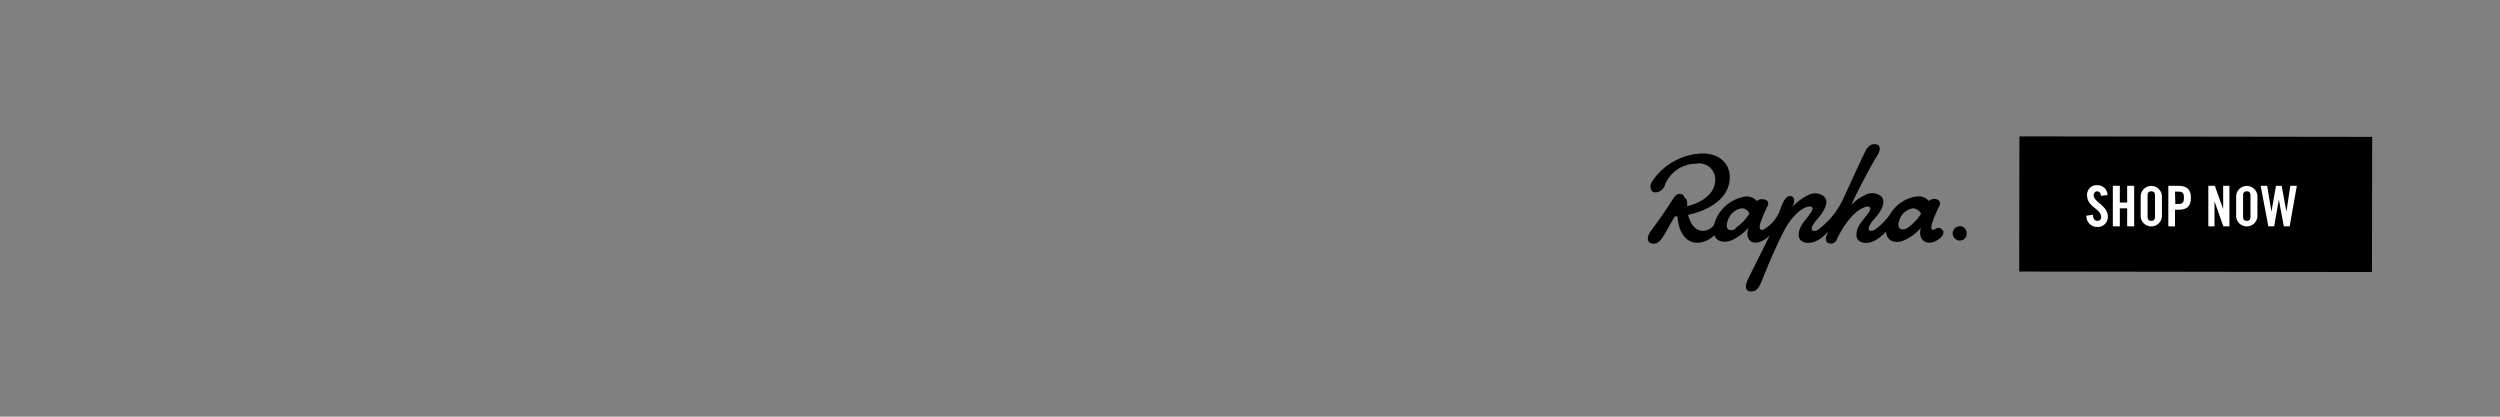 <svg id="english" xmlns="http://www.w3.org/2000/svg" xmlns:xlink="http://www.w3.org/1999/xlink" viewBox="0 0 300 50"><rect x="0" y="0" width="300" height="50" fill="#808080" stroke="none"/><defs><style>.cls-1{fill:none;}.cls-2{stroke:#000;stroke-width:1.28px;}.cls-3{fill:#fff;}.cls-4{clip-path:url(#clip-path);}</style><clipPath id="clip-path"><rect class="cls-1" x="187" y="14.16" width="58" height="24.57"/></clipPath></defs><title>Artboard 41 copy 7</title><rect class="cls-2" x="256.01" y="3.97" width="14.94" height="41.05" transform="translate(238.62 287.95) rotate(-89.92)"/><path class="cls-3" d="M252.1,23.5c0-.42-.25-.54-.44-.54s-.42.17-.42.48c0,.82,1.7,1.22,1.7,2.54a1.2,1.2,0,0,1-1.32,1.25,1.28,1.28,0,0,1-1.25-1.35l.79-.11c0,.49.23.73.5.73a.43.43,0,0,0,.48-.45c0-1-1.69-1.21-1.69-2.61a1.14,1.14,0,0,1,1.29-1.21,1.17,1.17,0,0,1,1.16,1.18Z"/><path class="cls-3" d="M253.54,27.16V22.3h.84v2h.88v-2h.84v4.86h-.84V25h-.88v2.16Z"/><path class="cls-3" d="M256.88,23.48a1.28,1.28,0,0,1,2.55,0V26a1.28,1.28,0,0,1-2.55,0Zm.83,2.48c0,.36.11.54.44.54s.45-.18.45-.54V23.5c0-.37-.11-.54-.45-.54s-.44.17-.44.54Z"/><path class="cls-3" d="M260.2,27.16V22.3h1.2c1,0,1.51.4,1.51,1.43s-.48,1.44-1.51,1.44H261v2Zm.84-2.68h.32c.55,0,.71-.17.71-.75s-.16-.74-.71-.74H261Z"/><path class="cls-3" d="M265,27.16V22.3h.78l1,2.78h0V22.3h.75v4.86h-.73l-1.06-3h0v3Z"/><path class="cls-3" d="M268.34,23.48a1.28,1.28,0,0,1,2.55,0V26a1.28,1.28,0,0,1-2.55,0Zm.83,2.48c0,.36.11.54.45.54s.44-.18.44-.54V23.5c0-.37-.11-.54-.44-.54s-.45.17-.45.54Z"/><path class="cls-3" d="M273.12,22.3h.68l.57,3.1h0l.47-3.1h.78l-.86,4.86h-.7l-.6-3.21h0l-.56,3.21h-.7l-.92-4.86h.78l.51,3.1h0Z"/><g class="cls-4"><path d="M233,27.5c-.23-.24-.53-.17-.81,0s-.55.17-.36-.64a16.22,16.22,0,0,1,.93-2.23c.13-.31,0-.7-.6-.76a1.08,1.08,0,0,0-.71.24,1.59,1.59,0,0,0-1.3-.55,4.36,4.36,0,0,0-3.28,2.06,7.15,7.15,0,0,1-1.83,1.89.76.76,0,0,1-.61.18c-.34-.12-.23-.58.45-1.38,1.13-1.27,1.44-2.23.8-2.8a1.73,1.73,0,0,0-1.91-.08,5.15,5.15,0,0,0-1.64,1.19c1-2.12,2.3-4.6,3.17-6,.39-.64.38-1.2-.17-1.3s-1,.17-1.37,1c-.93,1.91-1.68,3.62-2.56,5.51h0a9.71,9.71,0,0,1-3,3.71.78.78,0,0,1-.59.17c-.36-.12-.26-.6.44-1.38,1.11-1.29,1.43-2.25.78-2.8a1.74,1.74,0,0,0-1.9-.09A6.14,6.14,0,0,0,215,24.93c.43-.64.39-1.22,0-1.37s-.82.05-1.34,1.48a4.46,4.46,0,0,1-2,2.49c-.22.11-.63.16-.46-.63a19.53,19.53,0,0,1,.94-2.25c.14-.3,0-.7-.58-.74a.89.89,0,0,0-.72.22,1.68,1.68,0,0,0-1.31-.56A4.6,4.6,0,0,0,205.68,27a1.75,1.75,0,0,1-1.27.71c-1,0-1.6-.89-1.84-1.94,2.32-.46,4.53-1.76,4.93-3.79s-.91-3.61-3.3-3.56a7.49,7.49,0,0,0-6,3.44c-.36.7,0,1.25.45,1.23a1.29,1.29,0,0,0,1.15-.91,4,4,0,0,1,3.67-2.53,1.94,1.94,0,0,1,2.34,2.2c-.17,1.57-1.74,2.49-3.35,2.9l0-.11c0-.47,0-.81-.36-.93a.38.38,0,0,0-.27-.38c-.27-.14-.61-.1-.95.36-1.11,1.73-1.66,2.54-2.76,4-.49.66-.51,1.33,0,1.5s1-.07,1.42-.75c.55-.88,1-1.74,1.43-2.47l.33,0c.07,1.46.8,3.45,2.79,3.12a3.08,3.08,0,0,0,1.63-.87c.28.8,1.25,1,2.22.55a6,6,0,0,0,1.91-1.49c-.6,1.49.54,2.6,2.29,1.18a1.71,1.71,0,0,1,.21-.19c-.87,1.84-1.95,3.89-2.61,5.28-.43.95-.24,1.38.33,1.42s.88-.24,1.23-1c.47-1.09,1.34-3.45,2.72-6.15s3-3.22,3.37-3-.14.79-.9,1.76-.79,1.91-.39,2.27,1.41.54,2.53-.36a7.46,7.46,0,0,0,.79-.74c-.37.7-.48,1.23,0,1.42a.75.75,0,0,0,1-.44,11.13,11.13,0,0,1,1.81-2.78c1-1.06,1.9-1.28,2.09-1.12.36.22-.14.78-.9,1.74s-.8,1.93-.38,2.29,1.4.53,2.53-.38a4.71,4.71,0,0,0,.75-.69c.07,1.19,1.18,1.53,2.28,1a5.62,5.62,0,0,0,1.92-1.47c-.5,1.56.91,2.49,2.36,1.19.34-.31.42-.74.24-.89m-24.83-.18c-.58.37-1.33.21-1-.82A2.17,2.17,0,0,1,208.93,25a1,1,0,0,1,1,.62,5.31,5.31,0,0,1-1.69,1.74m20.65,0c-.57.35-1.34.2-1-.83A2.08,2.08,0,0,1,229.53,25a1.14,1.14,0,0,1,1,.65,6.1,6.1,0,0,1-1.69,1.74"/><path d="M235.18,27.15a.86.86,0,0,0-.86.87.88.88,0,0,0,.85.85A.83.83,0,0,0,236,28a.86.86,0,0,0-.83-.87"/></g></svg>